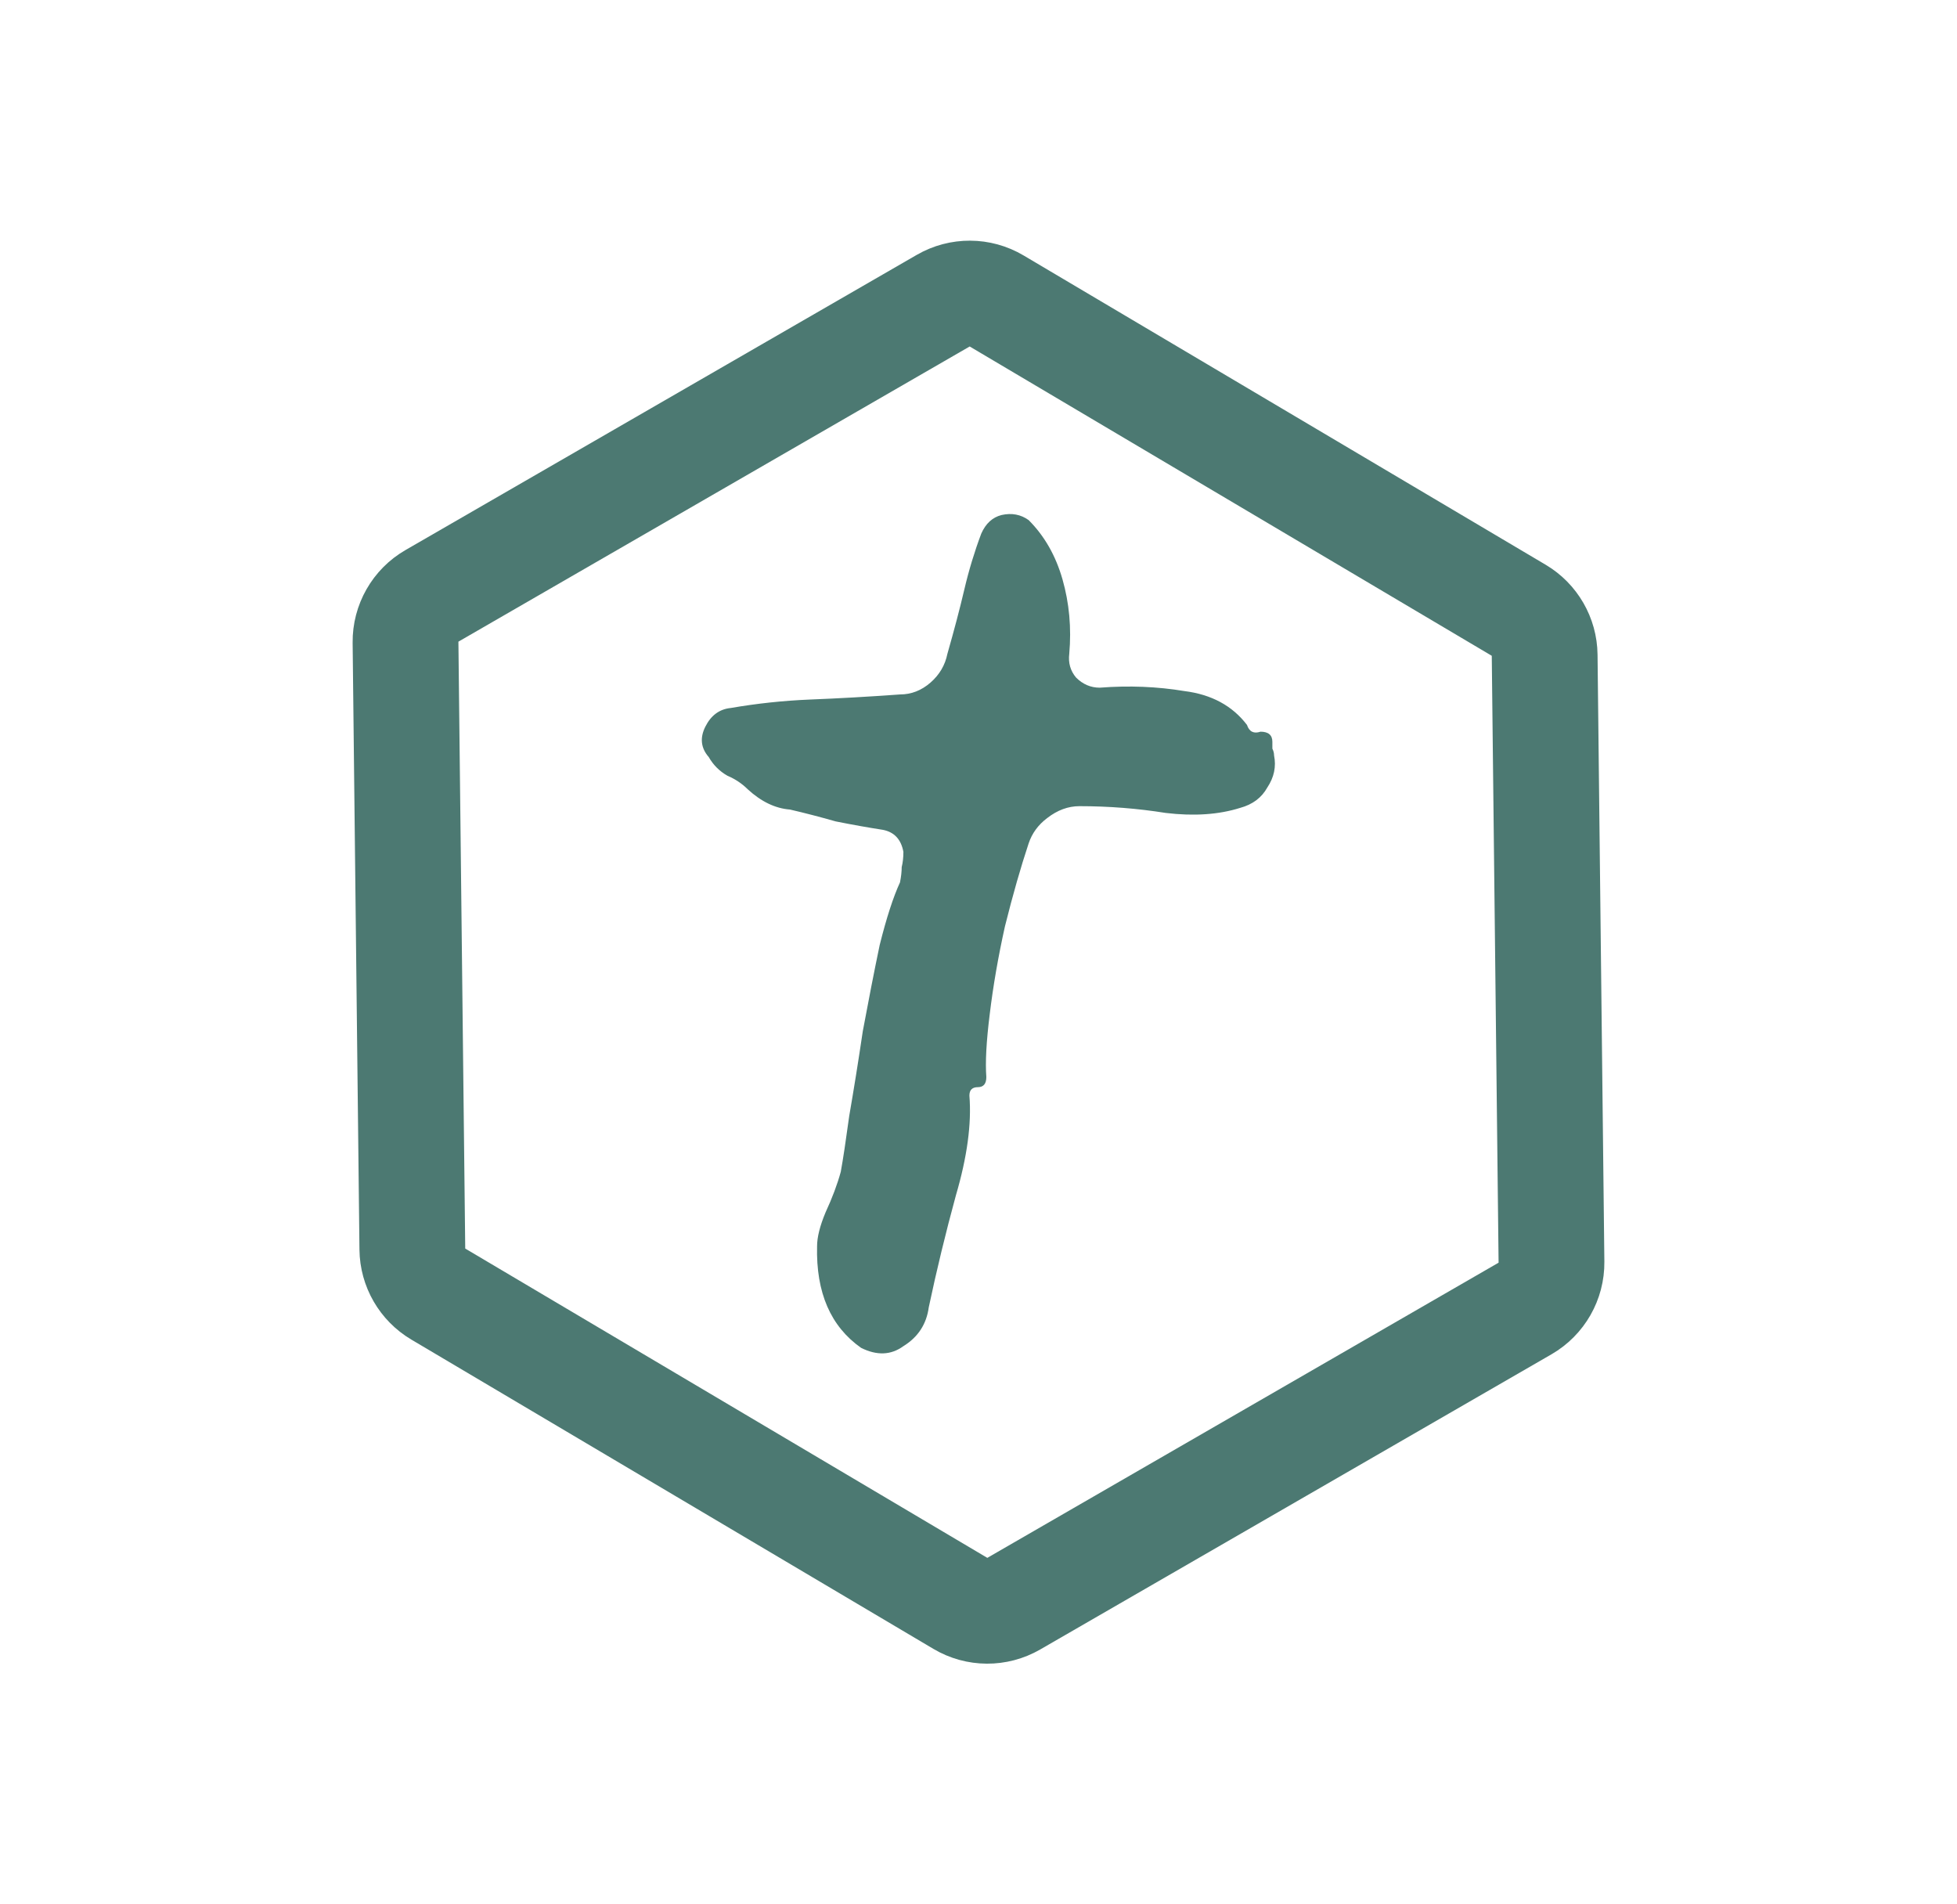 <svg width="37" height="36" viewBox="0 0 37 36" fill="none" xmlns="http://www.w3.org/2000/svg">
<path d="M18.158 30.311L8.286 24.463C7.986 24.285 7.8 23.963 7.796 23.614L7.667 12.141C7.663 11.78 7.854 11.444 8.167 11.264L17.833 5.684C18.146 5.503 18.532 5.505 18.842 5.689L28.714 11.537C29.014 11.715 29.2 12.037 29.204 12.386L29.333 23.859C29.337 24.22 29.146 24.555 28.833 24.736L19.167 30.316C18.854 30.497 18.468 30.495 18.158 30.311Z" stroke="#4C7972" stroke-width="2"/>
<path d="M24.088 14.28C24.131 14.493 24.088 14.696 23.96 14.888C23.853 15.08 23.683 15.208 23.448 15.272C23.043 15.4 22.573 15.432 22.04 15.368C21.507 15.283 20.963 15.24 20.408 15.24C20.195 15.24 19.992 15.315 19.8 15.464C19.629 15.592 19.512 15.752 19.448 15.944C19.299 16.392 19.149 16.915 19 17.512C18.872 18.088 18.776 18.643 18.712 19.176C18.648 19.688 18.627 20.083 18.648 20.36C18.648 20.488 18.595 20.552 18.488 20.552C18.381 20.552 18.328 20.605 18.328 20.712C18.371 21.245 18.285 21.875 18.072 22.6C17.88 23.304 17.709 24.008 17.56 24.712C17.517 25.032 17.357 25.277 17.08 25.448C16.845 25.619 16.579 25.629 16.28 25.48C15.704 25.075 15.427 24.435 15.448 23.56C15.448 23.389 15.501 23.176 15.608 22.92C15.736 22.643 15.832 22.387 15.896 22.152C15.939 21.917 15.992 21.565 16.056 21.096C16.141 20.605 16.227 20.072 16.312 19.496C16.419 18.92 16.525 18.376 16.632 17.864C16.76 17.352 16.888 16.957 17.016 16.68C17.037 16.573 17.048 16.477 17.048 16.392C17.069 16.307 17.08 16.211 17.08 16.104C17.037 15.869 16.909 15.731 16.696 15.688C16.419 15.645 16.12 15.592 15.8 15.528C15.501 15.443 15.213 15.368 14.936 15.304C14.659 15.283 14.392 15.155 14.136 14.92C14.029 14.813 13.901 14.728 13.752 14.664C13.603 14.579 13.485 14.461 13.4 14.312C13.251 14.141 13.229 13.949 13.336 13.736C13.443 13.523 13.603 13.405 13.816 13.384C14.307 13.299 14.808 13.245 15.32 13.224C15.853 13.203 16.419 13.171 17.016 13.128C17.229 13.128 17.421 13.053 17.592 12.904C17.763 12.755 17.869 12.573 17.912 12.36C18.04 11.912 18.147 11.507 18.232 11.144C18.317 10.781 18.424 10.429 18.552 10.088C18.637 9.896 18.765 9.779 18.936 9.736C19.128 9.693 19.299 9.725 19.448 9.832C19.747 10.131 19.96 10.504 20.088 10.952C20.216 11.4 20.259 11.869 20.216 12.36C20.195 12.531 20.237 12.68 20.344 12.808C20.472 12.936 20.621 13 20.792 13C21.347 12.957 21.88 12.979 22.392 13.064C22.904 13.128 23.299 13.341 23.576 13.704C23.619 13.832 23.704 13.875 23.832 13.832C23.981 13.832 24.056 13.896 24.056 14.024C24.056 14.067 24.056 14.109 24.056 14.152C24.077 14.195 24.088 14.237 24.088 14.28Z" fill="#4C7972"/>
</svg>
